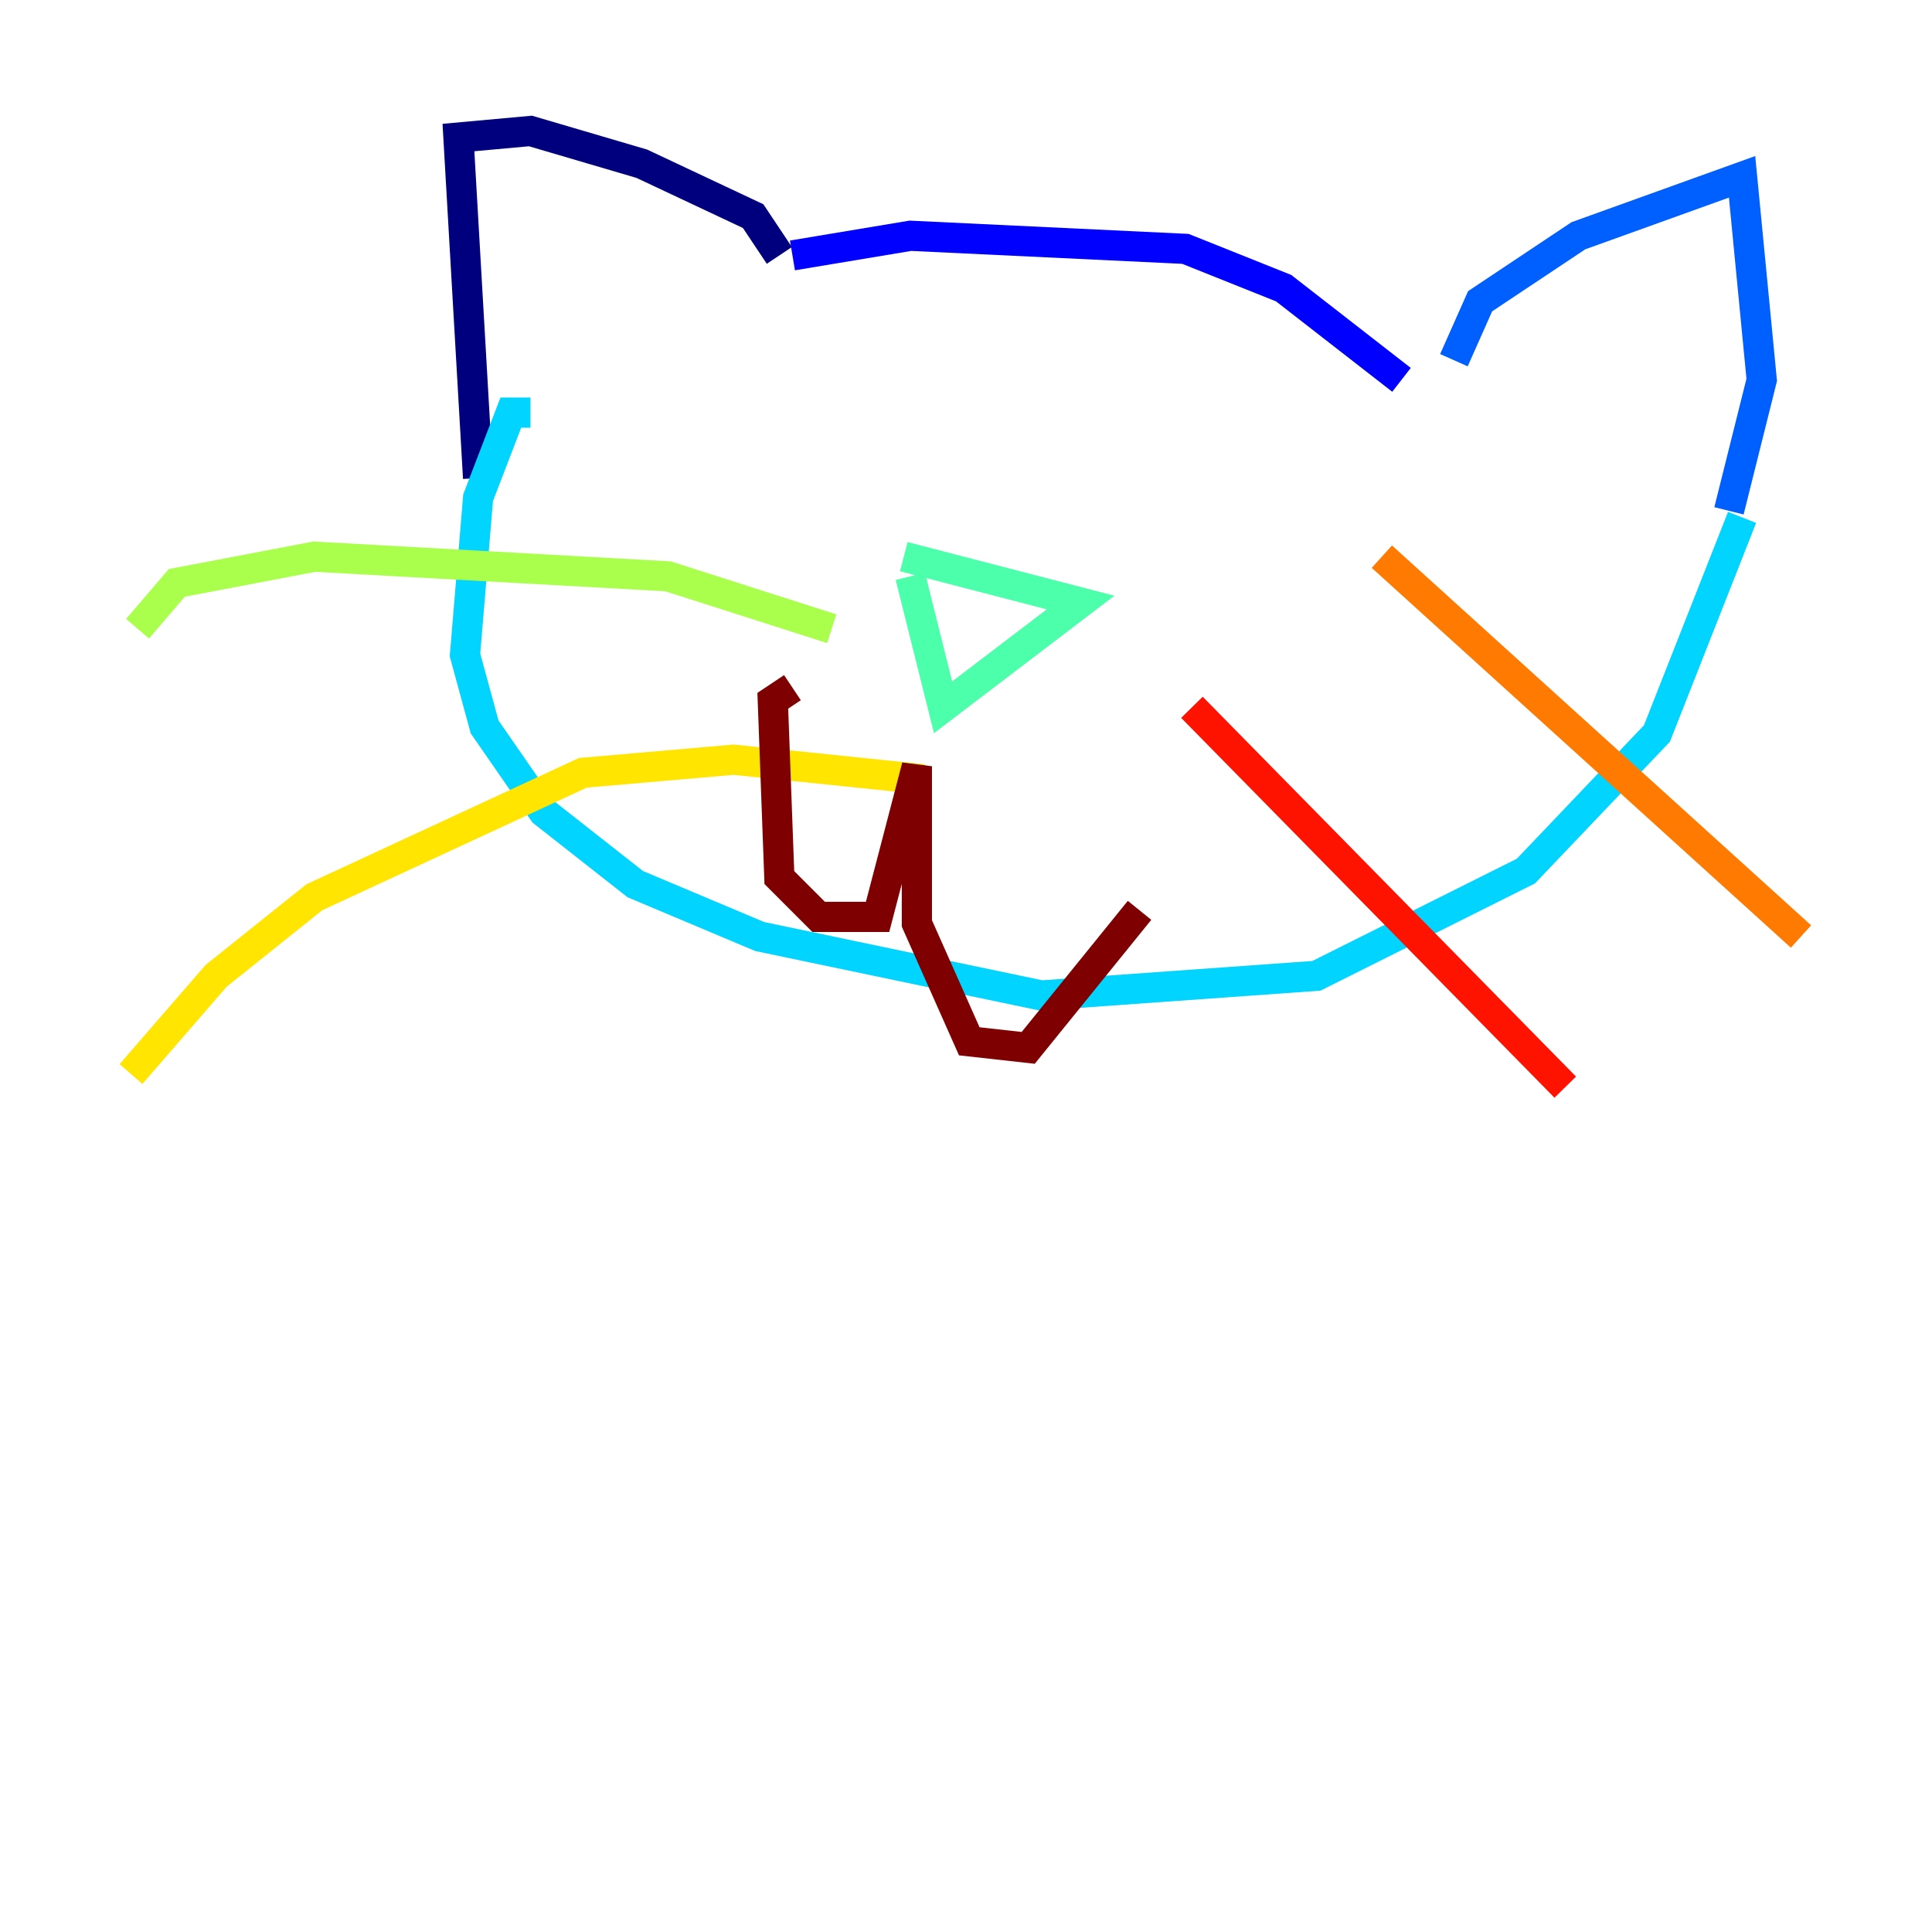 <?xml version="1.0" encoding="utf-8" ?>
<svg baseProfile="tiny" height="128" version="1.2" viewBox="0,0,128,128" width="128" xmlns="http://www.w3.org/2000/svg" xmlns:ev="http://www.w3.org/2001/xml-events" xmlns:xlink="http://www.w3.org/1999/xlink"><defs /><polyline fill="none" points="51.634,16.922 49.898,14.319 42.522,10.848 35.146,8.678 30.373,9.112 31.675,31.675" stroke="#00007f" stroke-width="2" /><polyline fill="none" points="52.502,16.922 60.312,15.62 78.536,16.488 85.044,19.091 92.854,25.166" stroke="#0000fe" stroke-width="2" /><polyline fill="none" points="96.325,23.864 98.061,19.959 104.57,15.62 115.417,11.715 116.719,25.166 114.549,33.844" stroke="#0060ff" stroke-width="2" /><polyline fill="none" points="35.146,27.336 33.844,27.336 31.675,32.976 30.807,43.39 32.108,48.163 36.014,53.803 42.088,58.576 50.332,62.047 68.99,65.953 87.214,64.651 101.098,57.709 109.776,48.597 115.417,34.278" stroke="#00d4ff" stroke-width="2" /><polyline fill="none" points="59.878,36.881 71.593,39.919 62.481,46.861 60.312,38.183" stroke="#4cffaa" stroke-width="2" /><polyline fill="none" points="55.105,41.654 44.258,38.183 20.827,36.881 11.715,38.617 9.112,41.654" stroke="#aaff4c" stroke-width="2" /><polyline fill="none" points="61.18,51.634 48.597,50.332 38.617,51.2 20.827,59.444 14.319,64.651 8.678,71.159" stroke="#ffe500" stroke-width="2" /><polyline fill="none" points="91.552,36.881 119.322,62.047" stroke="#ff7a00" stroke-width="2" /><polyline fill="none" points="78.969,46.861 103.702,72.027" stroke="#fe1200" stroke-width="2" /><polyline fill="none" points="52.502,45.559 51.2,46.427 51.634,58.142 54.237,60.746 58.142,60.746 60.746,50.766 60.746,61.18 64.217,68.99 68.122,69.424 75.498,60.312" stroke="#7f0000" stroke-width="2" /></svg>